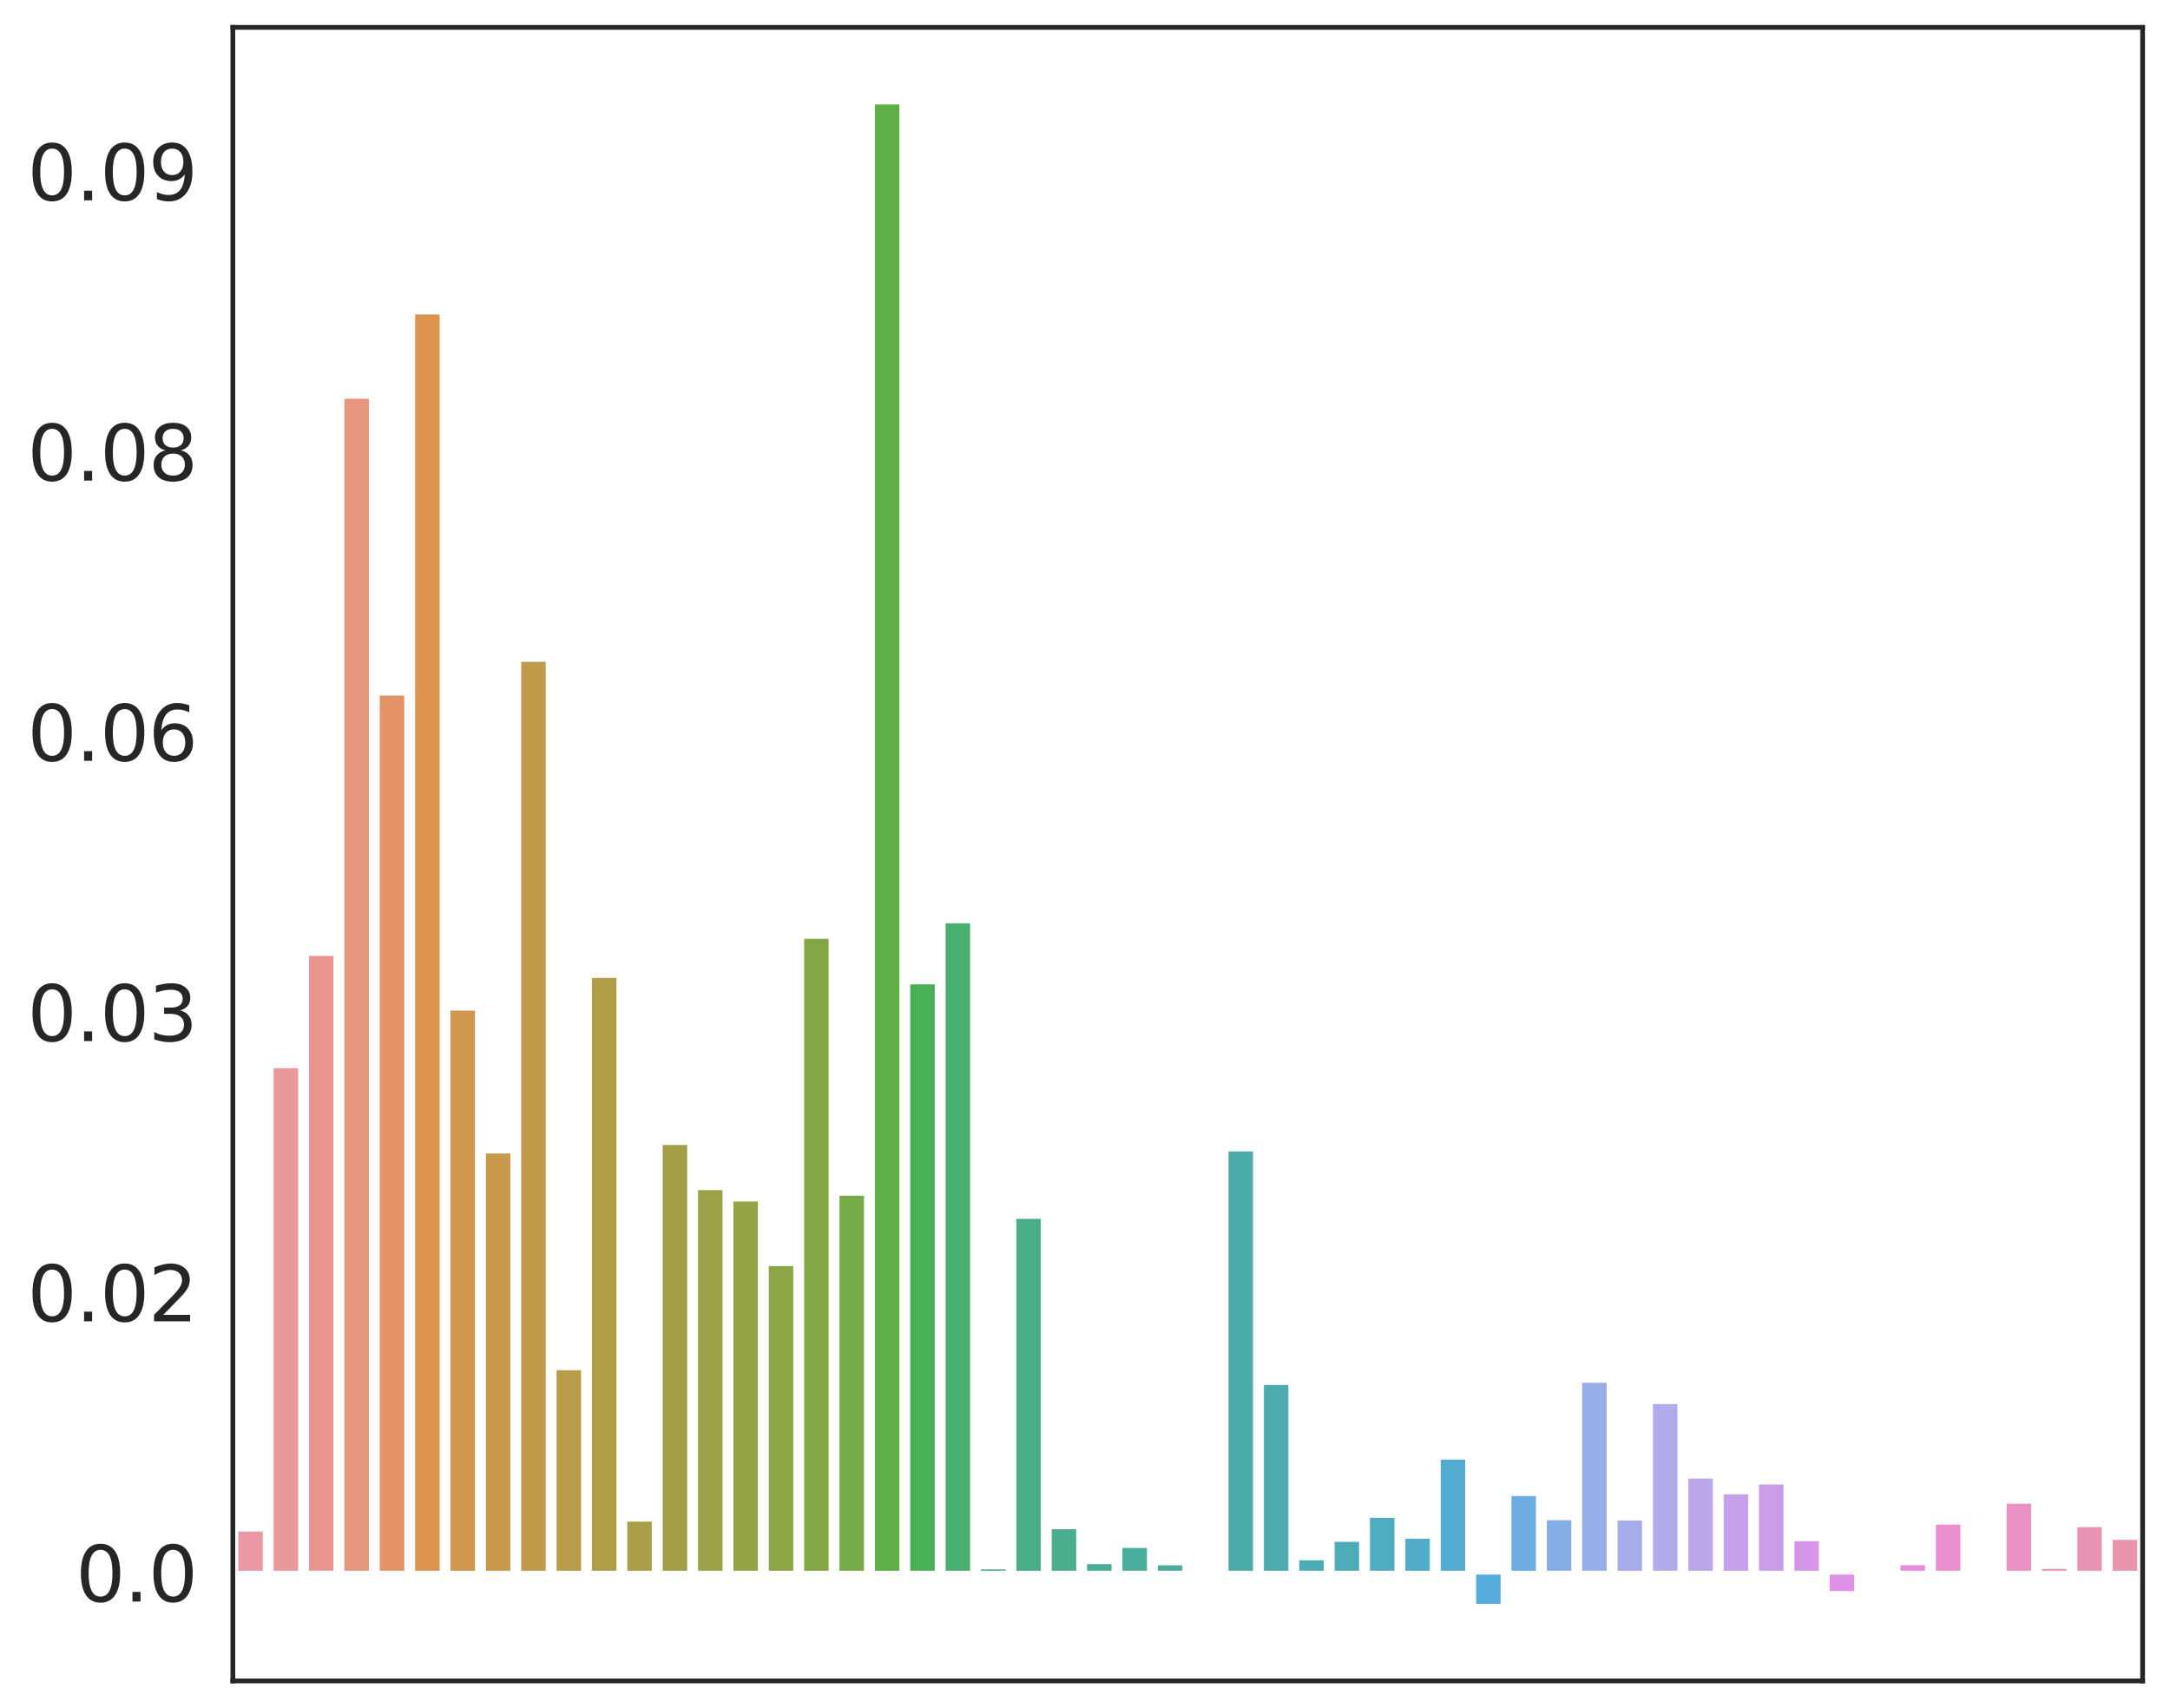 <?xml version="1.0" encoding="utf-8" standalone="no"?>
<!DOCTYPE svg PUBLIC "-//W3C//DTD SVG 1.1//EN"
  "http://www.w3.org/Graphics/SVG/1.1/DTD/svg11.dtd">
<svg xmlns:xlink="http://www.w3.org/1999/xlink" width="570.631pt" height="449.28pt" viewBox="0 0 570.631 449.28" xmlns="http://www.w3.org/2000/svg" version="1.1">
 <defs>
  <style type="text/css">*{stroke-linejoin: round; stroke-linecap: butt}</style>
 </defs>
 <g id="figure_1">
  <g id="patch_1">
   <path d="M 0 449.28 
L 570.631 449.28 
L 570.631 0 
L 0 0 
z
" style="fill: #ffffff"/>
  </g>
  <g id="axes_1">
   <g id="patch_2">
    <path d="M 61.231 442.08 
L 563.431 442.08 
L 563.431 7.2 
L 61.231 7.2 
z
" style="fill: #ffffff"/>
   </g>
   <g id="matplotlib.axis_1">
    <g id="xtick_1"/>
    <g id="xtick_2"/>
    <g id="xtick_3"/>
    <g id="xtick_4"/>
    <g id="xtick_5"/>
    <g id="xtick_6"/>
    <g id="xtick_7"/>
    <g id="xtick_8"/>
    <g id="xtick_9"/>
    <g id="xtick_10"/>
    <g id="xtick_11"/>
    <g id="xtick_12"/>
    <g id="xtick_13"/>
    <g id="xtick_14"/>
    <g id="xtick_15"/>
    <g id="xtick_16"/>
    <g id="xtick_17"/>
    <g id="xtick_18"/>
    <g id="xtick_19"/>
    <g id="xtick_20"/>
    <g id="xtick_21"/>
    <g id="xtick_22"/>
    <g id="xtick_23"/>
    <g id="xtick_24"/>
    <g id="xtick_25"/>
    <g id="xtick_26"/>
    <g id="xtick_27"/>
    <g id="xtick_28"/>
    <g id="xtick_29"/>
    <g id="xtick_30"/>
    <g id="xtick_31"/>
    <g id="xtick_32"/>
    <g id="xtick_33"/>
    <g id="xtick_34"/>
    <g id="xtick_35"/>
    <g id="xtick_36"/>
    <g id="xtick_37"/>
    <g id="xtick_38"/>
    <g id="xtick_39"/>
    <g id="xtick_40"/>
    <g id="xtick_41"/>
    <g id="xtick_42"/>
    <g id="xtick_43"/>
    <g id="xtick_44"/>
    <g id="xtick_45"/>
    <g id="xtick_46"/>
    <g id="xtick_47"/>
    <g id="xtick_48"/>
    <g id="xtick_49"/>
    <g id="xtick_50"/>
    <g id="xtick_51"/>
    <g id="xtick_52"/>
    <g id="xtick_53"/>
    <g id="xtick_54"/>
   </g>
   <g id="matplotlib.axis_2">
    <g id="ytick_1">
     <g id="text_1">
      <!-- 0.0 -->
      <g style="fill: #262626" transform="translate(19.925 421.205)scale(0.2 -0.2)">
       <defs>
        <path id="DejaVuSans-30" d="M 2034 4250 
Q 1547 4250 1301 3770 
Q 1056 3291 1056 2328 
Q 1056 1369 1301 889 
Q 1547 409 2034 409 
Q 2525 409 2770 889 
Q 3016 1369 3016 2328 
Q 3016 3291 2770 3770 
Q 2525 4250 2034 4250 
z
M 2034 4750 
Q 2819 4750 3233 4129 
Q 3647 3509 3647 2328 
Q 3647 1150 3233 529 
Q 2819 -91 2034 -91 
Q 1250 -91 836 529 
Q 422 1150 422 2328 
Q 422 3509 836 4129 
Q 1250 4750 2034 4750 
z
" transform="scale(0.016)"/>
        <path id="DejaVuSans-2e" d="M 684 794 
L 1344 794 
L 1344 0 
L 684 0 
L 684 794 
z
" transform="scale(0.016)"/>
       </defs>
       <use xlink:href="#DejaVuSans-30"/>
       <use xlink:href="#DejaVuSans-2e" x="63.623"/>
       <use xlink:href="#DejaVuSans-30" x="95.41"/>
      </g>
     </g>
    </g>
    <g id="ytick_2">
     <g id="text_2">
      <!-- 0.02 -->
      <g style="fill: #262626" transform="translate(7.2 347.501)scale(0.2 -0.2)">
       <defs>
        <path id="DejaVuSans-32" d="M 1228 531 
L 3431 531 
L 3431 0 
L 469 0 
L 469 531 
Q 828 903 1448 1529 
Q 2069 2156 2228 2338 
Q 2531 2678 2651 2914 
Q 2772 3150 2772 3378 
Q 2772 3750 2511 3984 
Q 2250 4219 1831 4219 
Q 1534 4219 1204 4116 
Q 875 4013 500 3803 
L 500 4441 
Q 881 4594 1212 4672 
Q 1544 4750 1819 4750 
Q 2544 4750 2975 4387 
Q 3406 4025 3406 3419 
Q 3406 3131 3298 2873 
Q 3191 2616 2906 2266 
Q 2828 2175 2409 1742 
Q 1991 1309 1228 531 
z
" transform="scale(0.016)"/>
       </defs>
       <use xlink:href="#DejaVuSans-30"/>
       <use xlink:href="#DejaVuSans-2e" x="63.623"/>
       <use xlink:href="#DejaVuSans-30" x="95.41"/>
       <use xlink:href="#DejaVuSans-32" x="159.033"/>
      </g>
     </g>
    </g>
    <g id="ytick_3">
     <g id="text_3">
      <!-- 0.03 -->
      <g style="fill: #262626" transform="translate(7.2 273.797)scale(0.2 -0.2)">
       <defs>
        <path id="DejaVuSans-33" d="M 2597 2516 
Q 3050 2419 3304 2112 
Q 3559 1806 3559 1356 
Q 3559 666 3084 287 
Q 2609 -91 1734 -91 
Q 1441 -91 1130 -33 
Q 819 25 488 141 
L 488 750 
Q 750 597 1062 519 
Q 1375 441 1716 441 
Q 2309 441 2620 675 
Q 2931 909 2931 1356 
Q 2931 1769 2642 2001 
Q 2353 2234 1838 2234 
L 1294 2234 
L 1294 2753 
L 1863 2753 
Q 2328 2753 2575 2939 
Q 2822 3125 2822 3475 
Q 2822 3834 2567 4026 
Q 2313 4219 1838 4219 
Q 1578 4219 1281 4162 
Q 984 4106 628 3988 
L 628 4550 
Q 988 4650 1302 4700 
Q 1616 4750 1894 4750 
Q 2613 4750 3031 4423 
Q 3450 4097 3450 3541 
Q 3450 3153 3228 2886 
Q 3006 2619 2597 2516 
z
" transform="scale(0.016)"/>
       </defs>
       <use xlink:href="#DejaVuSans-30"/>
       <use xlink:href="#DejaVuSans-2e" x="63.623"/>
       <use xlink:href="#DejaVuSans-30" x="95.41"/>
       <use xlink:href="#DejaVuSans-33" x="159.033"/>
      </g>
     </g>
    </g>
    <g id="ytick_4">
     <g id="text_4">
      <!-- 0.06 -->
      <g style="fill: #262626" transform="translate(7.2 200.093)scale(0.2 -0.2)">
       <defs>
        <path id="DejaVuSans-36" d="M 2113 2584 
Q 1688 2584 1439 2293 
Q 1191 2003 1191 1497 
Q 1191 994 1439 701 
Q 1688 409 2113 409 
Q 2538 409 2786 701 
Q 3034 994 3034 1497 
Q 3034 2003 2786 2293 
Q 2538 2584 2113 2584 
z
M 3366 4563 
L 3366 3988 
Q 3128 4100 2886 4159 
Q 2644 4219 2406 4219 
Q 1781 4219 1451 3797 
Q 1122 3375 1075 2522 
Q 1259 2794 1537 2939 
Q 1816 3084 2150 3084 
Q 2853 3084 3261 2657 
Q 3669 2231 3669 1497 
Q 3669 778 3244 343 
Q 2819 -91 2113 -91 
Q 1303 -91 875 529 
Q 447 1150 447 2328 
Q 447 3434 972 4092 
Q 1497 4750 2381 4750 
Q 2619 4750 2861 4703 
Q 3103 4656 3366 4563 
z
" transform="scale(0.016)"/>
       </defs>
       <use xlink:href="#DejaVuSans-30"/>
       <use xlink:href="#DejaVuSans-2e" x="63.623"/>
       <use xlink:href="#DejaVuSans-30" x="95.41"/>
       <use xlink:href="#DejaVuSans-36" x="159.033"/>
      </g>
     </g>
    </g>
    <g id="ytick_5">
     <g id="text_5">
      <!-- 0.08 -->
      <g style="fill: #262626" transform="translate(7.2 126.388)scale(0.2 -0.2)">
       <defs>
        <path id="DejaVuSans-38" d="M 2034 2216 
Q 1584 2216 1326 1975 
Q 1069 1734 1069 1313 
Q 1069 891 1326 650 
Q 1584 409 2034 409 
Q 2484 409 2743 651 
Q 3003 894 3003 1313 
Q 3003 1734 2745 1975 
Q 2488 2216 2034 2216 
z
M 1403 2484 
Q 997 2584 770 2862 
Q 544 3141 544 3541 
Q 544 4100 942 4425 
Q 1341 4750 2034 4750 
Q 2731 4750 3128 4425 
Q 3525 4100 3525 3541 
Q 3525 3141 3298 2862 
Q 3072 2584 2669 2484 
Q 3125 2378 3379 2068 
Q 3634 1759 3634 1313 
Q 3634 634 3220 271 
Q 2806 -91 2034 -91 
Q 1263 -91 848 271 
Q 434 634 434 1313 
Q 434 1759 690 2068 
Q 947 2378 1403 2484 
z
M 1172 3481 
Q 1172 3119 1398 2916 
Q 1625 2713 2034 2713 
Q 2441 2713 2670 2916 
Q 2900 3119 2900 3481 
Q 2900 3844 2670 4047 
Q 2441 4250 2034 4250 
Q 1625 4250 1398 4047 
Q 1172 3844 1172 3481 
z
" transform="scale(0.016)"/>
       </defs>
       <use xlink:href="#DejaVuSans-30"/>
       <use xlink:href="#DejaVuSans-2e" x="63.623"/>
       <use xlink:href="#DejaVuSans-30" x="95.41"/>
       <use xlink:href="#DejaVuSans-38" x="159.033"/>
      </g>
     </g>
    </g>
    <g id="ytick_6">
     <g id="text_6">
      <!-- 0.09 -->
      <g style="fill: #262626" transform="translate(7.2 52.684)scale(0.2 -0.2)">
       <defs>
        <path id="DejaVuSans-39" d="M 703 97 
L 703 672 
Q 941 559 1184 500 
Q 1428 441 1663 441 
Q 2288 441 2617 861 
Q 2947 1281 2994 2138 
Q 2813 1869 2534 1725 
Q 2256 1581 1919 1581 
Q 1219 1581 811 2004 
Q 403 2428 403 3163 
Q 403 3881 828 4315 
Q 1253 4750 1959 4750 
Q 2769 4750 3195 4129 
Q 3622 3509 3622 2328 
Q 3622 1225 3098 567 
Q 2575 -91 1691 -91 
Q 1453 -91 1209 -44 
Q 966 3 703 97 
z
M 1959 2075 
Q 2384 2075 2632 2365 
Q 2881 2656 2881 3163 
Q 2881 3666 2632 3958 
Q 2384 4250 1959 4250 
Q 1534 4250 1286 3958 
Q 1038 3666 1038 3163 
Q 1038 2656 1286 2365 
Q 1534 2075 1959 2075 
z
" transform="scale(0.016)"/>
       </defs>
       <use xlink:href="#DejaVuSans-30"/>
       <use xlink:href="#DejaVuSans-2e" x="63.623"/>
       <use xlink:href="#DejaVuSans-30" x="95.41"/>
       <use xlink:href="#DejaVuSans-39" x="159.033"/>
      </g>
     </g>
    </g>
   </g>
   <g id="patch_3">
    <path d="M 62.161 413.607 
L 69.601 413.607 
L 69.601 402.287 
L 62.161 402.287 
z
" clip-path="url(#p1869edd11d)" style="fill: #ea96a3; stroke: #ffffff; stroke-linejoin: miter"/>
   </g>
   <g id="patch_4">
    <path d="M 71.461 413.607 
L 78.901 413.607 
L 78.901 280.437 
L 71.461 280.437 
z
" clip-path="url(#p1869edd11d)" style="fill: #ea979a; stroke: #ffffff; stroke-linejoin: miter"/>
   </g>
   <g id="patch_5">
    <path d="M 80.761 413.607 
L 88.201 413.607 
L 88.201 250.902 
L 80.761 250.902 
z
" clip-path="url(#p1869edd11d)" style="fill: #e9978e; stroke: #ffffff; stroke-linejoin: miter"/>
   </g>
   <g id="patch_6">
    <path d="M 90.061 413.607 
L 97.501 413.607 
L 97.501 104.375 
L 90.061 104.375 
z
" clip-path="url(#p1869edd11d)" style="fill: #e7957e; stroke: #ffffff; stroke-linejoin: miter"/>
   </g>
   <g id="patch_7">
    <path d="M 99.361 413.607 
L 106.801 413.607 
L 106.801 182.434 
L 99.361 182.434 
z
" clip-path="url(#p1869edd11d)" style="fill: #e39366; stroke: #ffffff; stroke-linejoin: miter"/>
   </g>
   <g id="patch_8">
    <path d="M 108.661 413.607 
L 116.101 413.607 
L 116.101 82.199 
L 108.661 82.199 
z
" clip-path="url(#p1869edd11d)" style="fill: #db934e; stroke: #ffffff; stroke-linejoin: miter"/>
   </g>
   <g id="patch_9">
    <path d="M 117.961 413.607 
L 125.401 413.607 
L 125.401 265.289 
L 117.961 265.289 
z
" clip-path="url(#p1869edd11d)" style="fill: #d1964d; stroke: #ffffff; stroke-linejoin: miter"/>
   </g>
   <g id="patch_10">
    <path d="M 127.261 413.607 
L 134.701 413.607 
L 134.701 302.865 
L 127.261 302.865 
z
" clip-path="url(#p1869edd11d)" style="fill: #c8984b; stroke: #ffffff; stroke-linejoin: miter"/>
   </g>
   <g id="patch_11">
    <path d="M 136.561 413.607 
L 144.001 413.607 
L 144.001 173.542 
L 136.561 173.542 
z
" clip-path="url(#p1869edd11d)" style="fill: #c09a4a; stroke: #ffffff; stroke-linejoin: miter"/>
   </g>
   <g id="patch_12">
    <path d="M 145.861 413.607 
L 153.301 413.607 
L 153.301 359.862 
L 145.861 359.862 
z
" clip-path="url(#p1869edd11d)" style="fill: #b89c49; stroke: #ffffff; stroke-linejoin: miter"/>
   </g>
   <g id="patch_13">
    <path d="M 155.161 413.607 
L 162.601 413.607 
L 162.601 256.698 
L 155.161 256.698 
z
" clip-path="url(#p1869edd11d)" style="fill: #b19d48; stroke: #ffffff; stroke-linejoin: miter"/>
   </g>
   <g id="patch_14">
    <path d="M 164.461 413.607 
L 171.901 413.607 
L 171.901 399.688 
L 164.461 399.688 
z
" clip-path="url(#p1869edd11d)" style="fill: #aa9e47; stroke: #ffffff; stroke-linejoin: miter"/>
   </g>
   <g id="patch_15">
    <path d="M 173.761 413.607 
L 181.201 413.607 
L 181.201 300.629 
L 173.761 300.629 
z
" clip-path="url(#p1869edd11d)" style="fill: #a29f46; stroke: #ffffff; stroke-linejoin: miter"/>
   </g>
   <g id="patch_16">
    <path d="M 183.061 413.607 
L 190.501 413.607 
L 190.501 312.5 
L 183.061 312.5 
z
" clip-path="url(#p1869edd11d)" style="fill: #9ba146; stroke: #ffffff; stroke-linejoin: miter"/>
   </g>
   <g id="patch_17">
    <path d="M 192.361 413.607 
L 199.801 413.607 
L 199.801 315.49 
L 192.361 315.49 
z
" clip-path="url(#p1869edd11d)" style="fill: #94a346; stroke: #ffffff; stroke-linejoin: miter"/>
   </g>
   <g id="patch_18">
    <path d="M 201.661 413.607 
L 209.101 413.607 
L 209.101 332.469 
L 201.661 332.469 
z
" clip-path="url(#p1869edd11d)" style="fill: #8ca646; stroke: #ffffff; stroke-linejoin: miter"/>
   </g>
   <g id="patch_19">
    <path d="M 210.961 413.607 
L 218.401 413.607 
L 218.401 246.401 
L 210.961 246.401 
z
" clip-path="url(#p1869edd11d)" style="fill: #82a846; stroke: #ffffff; stroke-linejoin: miter"/>
   </g>
   <g id="patch_20">
    <path d="M 220.261 413.607 
L 227.701 413.607 
L 227.701 313.985 
L 220.261 313.985 
z
" clip-path="url(#p1869edd11d)" style="fill: #74ab47; stroke: #ffffff; stroke-linejoin: miter"/>
   </g>
   <g id="patch_21">
    <path d="M 229.561 413.607 
L 237.001 413.607 
L 237.001 26.967 
L 229.561 26.967 
z
" clip-path="url(#p1869edd11d)" style="fill: #60ae47; stroke: #ffffff; stroke-linejoin: miter"/>
   </g>
   <g id="patch_22">
    <path d="M 238.861 413.607 
L 246.301 413.607 
L 246.301 258.385 
L 238.861 258.385 
z
" clip-path="url(#p1869edd11d)" style="fill: #48b056; stroke: #ffffff; stroke-linejoin: miter"/>
   </g>
   <g id="patch_23">
    <path d="M 248.161 413.607 
L 255.601 413.607 
L 255.601 242.316 
L 248.161 242.316 
z
" clip-path="url(#p1869edd11d)" style="fill: #48af6e; stroke: #ffffff; stroke-linejoin: miter"/>
   </g>
   <g id="patch_24">
    <path d="M 257.461 413.607 
L 264.901 413.607 
L 264.901 412.235 
L 257.461 412.235 
z
" clip-path="url(#p1869edd11d)" style="fill: #49af7c; stroke: #ffffff; stroke-linejoin: miter"/>
   </g>
   <g id="patch_25">
    <path d="M 266.761 413.607 
L 274.201 413.607 
L 274.201 320.051 
L 266.761 320.051 
z
" clip-path="url(#p1869edd11d)" style="fill: #49ae86; stroke: #ffffff; stroke-linejoin: miter"/>
   </g>
   <g id="patch_26">
    <path d="M 276.061 413.607 
L 283.501 413.607 
L 283.501 401.673 
L 276.061 401.673 
z
" clip-path="url(#p1869edd11d)" style="fill: #4aad8e; stroke: #ffffff; stroke-linejoin: miter"/>
   </g>
   <g id="patch_27">
    <path d="M 285.361 413.607 
L 292.801 413.607 
L 292.801 410.857 
L 285.361 410.857 
z
" clip-path="url(#p1869edd11d)" style="fill: #4aad95; stroke: #ffffff; stroke-linejoin: miter"/>
   </g>
   <g id="patch_28">
    <path d="M 294.661 413.607 
L 302.101 413.607 
L 302.101 406.606 
L 294.661 406.606 
z
" clip-path="url(#p1869edd11d)" style="fill: #4aac9a; stroke: #ffffff; stroke-linejoin: miter"/>
   </g>
   <g id="patch_29">
    <path d="M 303.961 413.607 
L 311.401 413.607 
L 311.401 411.18 
L 303.961 411.18 
z
" clip-path="url(#p1869edd11d)" style="fill: #4bac9f; stroke: #ffffff; stroke-linejoin: miter"/>
   </g>
   <g id="patch_30">
    <path d="M 313.261 413.607 
L 320.701 413.607 
L 320.701 413.706 
L 313.261 413.706 
z
" clip-path="url(#p1869edd11d)" style="fill: #4baba4; stroke: #ffffff; stroke-linejoin: miter"/>
   </g>
   <g id="patch_31">
    <path d="M 322.561 413.607 
L 330.001 413.607 
L 330.001 302.325 
L 322.561 302.325 
z
" clip-path="url(#p1869edd11d)" style="fill: #4baba9; stroke: #ffffff; stroke-linejoin: miter"/>
   </g>
   <g id="patch_32">
    <path d="M 331.861 413.607 
L 339.301 413.607 
L 339.301 363.739 
L 331.861 363.739 
z
" clip-path="url(#p1869edd11d)" style="fill: #4cabae; stroke: #ffffff; stroke-linejoin: miter"/>
   </g>
   <g id="patch_33">
    <path d="M 341.161 413.607 
L 348.601 413.607 
L 348.601 409.857 
L 341.161 409.857 
z
" clip-path="url(#p1869edd11d)" style="fill: #4dabb3; stroke: #ffffff; stroke-linejoin: miter"/>
   </g>
   <g id="patch_34">
    <path d="M 350.461 413.607 
L 357.901 413.607 
L 357.901 405 
L 350.461 405 
z
" clip-path="url(#p1869edd11d)" style="fill: #4eabb9; stroke: #ffffff; stroke-linejoin: miter"/>
   </g>
   <g id="patch_35">
    <path d="M 359.761 413.607 
L 367.201 413.607 
L 367.201 398.687 
L 359.761 398.687 
z
" clip-path="url(#p1869edd11d)" style="fill: #50acc0; stroke: #ffffff; stroke-linejoin: miter"/>
   </g>
   <g id="patch_36">
    <path d="M 369.061 413.607 
L 376.501 413.607 
L 376.501 404.178 
L 369.061 404.178 
z
" clip-path="url(#p1869edd11d)" style="fill: #51acc7; stroke: #ffffff; stroke-linejoin: miter"/>
   </g>
   <g id="patch_37">
    <path d="M 378.361 413.607 
L 385.801 413.607 
L 385.801 383.373 
L 378.361 383.373 
z
" clip-path="url(#p1869edd11d)" style="fill: #53acd0; stroke: #ffffff; stroke-linejoin: miter"/>
   </g>
   <g id="patch_38">
    <path d="M 387.661 413.607 
L 395.101 413.607 
L 395.101 422.313 
L 387.661 422.313 
z
" clip-path="url(#p1869edd11d)" style="fill: #56acda; stroke: #ffffff; stroke-linejoin: miter"/>
   </g>
   <g id="patch_39">
    <path d="M 396.961 413.607 
L 404.401 413.607 
L 404.401 392.95 
L 396.961 392.95 
z
" clip-path="url(#p1869edd11d)" style="fill: #6daee2; stroke: #ffffff; stroke-linejoin: miter"/>
   </g>
   <g id="patch_40">
    <path d="M 406.261 413.607 
L 413.701 413.607 
L 413.701 399.31 
L 406.261 399.31 
z
" clip-path="url(#p1869edd11d)" style="fill: #85aee6; stroke: #ffffff; stroke-linejoin: miter"/>
   </g>
   <g id="patch_41">
    <path d="M 415.561 413.607 
L 423.001 413.607 
L 423.001 363.162 
L 415.561 363.162 
z
" clip-path="url(#p1869edd11d)" style="fill: #97ade8; stroke: #ffffff; stroke-linejoin: miter"/>
   </g>
   <g id="patch_42">
    <path d="M 424.861 413.607 
L 432.301 413.607 
L 432.301 399.381 
L 424.861 399.381 
z
" clip-path="url(#p1869edd11d)" style="fill: #a6acea; stroke: #ffffff; stroke-linejoin: miter"/>
   </g>
   <g id="patch_43">
    <path d="M 434.161 413.607 
L 441.601 413.607 
L 441.601 368.773 
L 434.161 368.773 
z
" clip-path="url(#p1869edd11d)" style="fill: #b1aaeb; stroke: #ffffff; stroke-linejoin: miter"/>
   </g>
   <g id="patch_44">
    <path d="M 443.461 413.607 
L 450.901 413.607 
L 450.901 388.353 
L 443.461 388.353 
z
" clip-path="url(#p1869edd11d)" style="fill: #bba6ea; stroke: #ffffff; stroke-linejoin: miter"/>
   </g>
   <g id="patch_45">
    <path d="M 452.761 413.607 
L 460.201 413.607 
L 460.201 392.509 
L 452.761 392.509 
z
" clip-path="url(#p1869edd11d)" style="fill: #c4a1ea; stroke: #ffffff; stroke-linejoin: miter"/>
   </g>
   <g id="patch_46">
    <path d="M 462.061 413.607 
L 469.501 413.607 
L 469.501 389.911 
L 462.061 389.911 
z
" clip-path="url(#p1869edd11d)" style="fill: #cc9ce9; stroke: #ffffff; stroke-linejoin: miter"/>
   </g>
   <g id="patch_47">
    <path d="M 471.361 413.607 
L 478.801 413.607 
L 478.801 404.834 
L 471.361 404.834 
z
" clip-path="url(#p1869edd11d)" style="fill: #d596e8; stroke: #ffffff; stroke-linejoin: miter"/>
   </g>
   <g id="patch_48">
    <path d="M 480.661 413.607 
L 488.101 413.607 
L 488.101 418.933 
L 480.661 418.933 
z
" clip-path="url(#p1869edd11d)" style="fill: #df8fe7; stroke: #ffffff; stroke-linejoin: miter"/>
   </g>
   <g id="patch_49">
    <path d="M 489.961 413.607 
L 497.401 413.607 
L 497.401 413.242 
L 489.961 413.242 
z
" clip-path="url(#p1869edd11d)" style="fill: #e689e3; stroke: #ffffff; stroke-linejoin: miter"/>
   </g>
   <g id="patch_50">
    <path d="M 499.261 413.607 
L 506.701 413.607 
L 506.701 411.151 
L 499.261 411.151 
z
" clip-path="url(#p1869edd11d)" style="fill: #e78cda; stroke: #ffffff; stroke-linejoin: miter"/>
   </g>
   <g id="patch_51">
    <path d="M 508.561 413.607 
L 516.001 413.607 
L 516.001 400.48 
L 508.561 400.48 
z
" clip-path="url(#p1869edd11d)" style="fill: #e88ed1; stroke: #ffffff; stroke-linejoin: miter"/>
   </g>
   <g id="patch_52">
    <path d="M 517.861 413.607 
L 525.301 413.607 
L 525.301 413.031 
L 517.861 413.031 
z
" clip-path="url(#p1869edd11d)" style="fill: #e88fc9; stroke: #ffffff; stroke-linejoin: miter"/>
   </g>
   <g id="patch_53">
    <path d="M 527.161 413.607 
L 534.601 413.607 
L 534.601 394.968 
L 527.161 394.968 
z
" clip-path="url(#p1869edd11d)" style="fill: #e891c2; stroke: #ffffff; stroke-linejoin: miter"/>
   </g>
   <g id="patch_54">
    <path d="M 536.461 413.607 
L 543.901 413.607 
L 543.901 412.117 
L 536.461 412.117 
z
" clip-path="url(#p1869edd11d)" style="fill: #e992bb; stroke: #ffffff; stroke-linejoin: miter"/>
   </g>
   <g id="patch_55">
    <path d="M 545.761 413.607 
L 553.201 413.607 
L 553.201 401.131 
L 545.761 401.131 
z
" clip-path="url(#p1869edd11d)" style="fill: #e993b4; stroke: #ffffff; stroke-linejoin: miter"/>
   </g>
   <g id="patch_56">
    <path d="M 555.061 413.607 
L 562.501 413.607 
L 562.501 404.482 
L 555.061 404.482 
z
" clip-path="url(#p1869edd11d)" style="fill: #e994ac; stroke: #ffffff; stroke-linejoin: miter"/>
   </g>
   <g id="line2d_1">
    <path clip-path="url(#p1869edd11d)" style="fill: none; stroke: #424242; stroke-width: 2.7; stroke-linecap: round"/>
   </g>
   <g id="line2d_2">
    <path clip-path="url(#p1869edd11d)" style="fill: none; stroke: #424242; stroke-width: 2.7; stroke-linecap: round"/>
   </g>
   <g id="line2d_3">
    <path clip-path="url(#p1869edd11d)" style="fill: none; stroke: #424242; stroke-width: 2.7; stroke-linecap: round"/>
   </g>
   <g id="line2d_4">
    <path clip-path="url(#p1869edd11d)" style="fill: none; stroke: #424242; stroke-width: 2.7; stroke-linecap: round"/>
   </g>
   <g id="line2d_5">
    <path clip-path="url(#p1869edd11d)" style="fill: none; stroke: #424242; stroke-width: 2.7; stroke-linecap: round"/>
   </g>
   <g id="line2d_6">
    <path clip-path="url(#p1869edd11d)" style="fill: none; stroke: #424242; stroke-width: 2.7; stroke-linecap: round"/>
   </g>
   <g id="line2d_7">
    <path clip-path="url(#p1869edd11d)" style="fill: none; stroke: #424242; stroke-width: 2.7; stroke-linecap: round"/>
   </g>
   <g id="line2d_8">
    <path clip-path="url(#p1869edd11d)" style="fill: none; stroke: #424242; stroke-width: 2.7; stroke-linecap: round"/>
   </g>
   <g id="line2d_9">
    <path clip-path="url(#p1869edd11d)" style="fill: none; stroke: #424242; stroke-width: 2.7; stroke-linecap: round"/>
   </g>
   <g id="line2d_10">
    <path clip-path="url(#p1869edd11d)" style="fill: none; stroke: #424242; stroke-width: 2.7; stroke-linecap: round"/>
   </g>
   <g id="line2d_11">
    <path clip-path="url(#p1869edd11d)" style="fill: none; stroke: #424242; stroke-width: 2.7; stroke-linecap: round"/>
   </g>
   <g id="line2d_12">
    <path clip-path="url(#p1869edd11d)" style="fill: none; stroke: #424242; stroke-width: 2.7; stroke-linecap: round"/>
   </g>
   <g id="line2d_13">
    <path clip-path="url(#p1869edd11d)" style="fill: none; stroke: #424242; stroke-width: 2.7; stroke-linecap: round"/>
   </g>
   <g id="line2d_14">
    <path clip-path="url(#p1869edd11d)" style="fill: none; stroke: #424242; stroke-width: 2.7; stroke-linecap: round"/>
   </g>
   <g id="line2d_15">
    <path clip-path="url(#p1869edd11d)" style="fill: none; stroke: #424242; stroke-width: 2.7; stroke-linecap: round"/>
   </g>
   <g id="line2d_16">
    <path clip-path="url(#p1869edd11d)" style="fill: none; stroke: #424242; stroke-width: 2.7; stroke-linecap: round"/>
   </g>
   <g id="line2d_17">
    <path clip-path="url(#p1869edd11d)" style="fill: none; stroke: #424242; stroke-width: 2.7; stroke-linecap: round"/>
   </g>
   <g id="line2d_18">
    <path clip-path="url(#p1869edd11d)" style="fill: none; stroke: #424242; stroke-width: 2.7; stroke-linecap: round"/>
   </g>
   <g id="line2d_19">
    <path clip-path="url(#p1869edd11d)" style="fill: none; stroke: #424242; stroke-width: 2.7; stroke-linecap: round"/>
   </g>
   <g id="line2d_20">
    <path clip-path="url(#p1869edd11d)" style="fill: none; stroke: #424242; stroke-width: 2.7; stroke-linecap: round"/>
   </g>
   <g id="line2d_21">
    <path clip-path="url(#p1869edd11d)" style="fill: none; stroke: #424242; stroke-width: 2.7; stroke-linecap: round"/>
   </g>
   <g id="line2d_22">
    <path clip-path="url(#p1869edd11d)" style="fill: none; stroke: #424242; stroke-width: 2.7; stroke-linecap: round"/>
   </g>
   <g id="line2d_23">
    <path clip-path="url(#p1869edd11d)" style="fill: none; stroke: #424242; stroke-width: 2.7; stroke-linecap: round"/>
   </g>
   <g id="line2d_24">
    <path clip-path="url(#p1869edd11d)" style="fill: none; stroke: #424242; stroke-width: 2.7; stroke-linecap: round"/>
   </g>
   <g id="line2d_25">
    <path clip-path="url(#p1869edd11d)" style="fill: none; stroke: #424242; stroke-width: 2.7; stroke-linecap: round"/>
   </g>
   <g id="line2d_26">
    <path clip-path="url(#p1869edd11d)" style="fill: none; stroke: #424242; stroke-width: 2.7; stroke-linecap: round"/>
   </g>
   <g id="line2d_27">
    <path clip-path="url(#p1869edd11d)" style="fill: none; stroke: #424242; stroke-width: 2.7; stroke-linecap: round"/>
   </g>
   <g id="line2d_28">
    <path clip-path="url(#p1869edd11d)" style="fill: none; stroke: #424242; stroke-width: 2.7; stroke-linecap: round"/>
   </g>
   <g id="line2d_29">
    <path clip-path="url(#p1869edd11d)" style="fill: none; stroke: #424242; stroke-width: 2.7; stroke-linecap: round"/>
   </g>
   <g id="line2d_30">
    <path clip-path="url(#p1869edd11d)" style="fill: none; stroke: #424242; stroke-width: 2.7; stroke-linecap: round"/>
   </g>
   <g id="line2d_31">
    <path clip-path="url(#p1869edd11d)" style="fill: none; stroke: #424242; stroke-width: 2.7; stroke-linecap: round"/>
   </g>
   <g id="line2d_32">
    <path clip-path="url(#p1869edd11d)" style="fill: none; stroke: #424242; stroke-width: 2.7; stroke-linecap: round"/>
   </g>
   <g id="line2d_33">
    <path clip-path="url(#p1869edd11d)" style="fill: none; stroke: #424242; stroke-width: 2.7; stroke-linecap: round"/>
   </g>
   <g id="line2d_34">
    <path clip-path="url(#p1869edd11d)" style="fill: none; stroke: #424242; stroke-width: 2.7; stroke-linecap: round"/>
   </g>
   <g id="line2d_35">
    <path clip-path="url(#p1869edd11d)" style="fill: none; stroke: #424242; stroke-width: 2.7; stroke-linecap: round"/>
   </g>
   <g id="line2d_36">
    <path clip-path="url(#p1869edd11d)" style="fill: none; stroke: #424242; stroke-width: 2.7; stroke-linecap: round"/>
   </g>
   <g id="line2d_37">
    <path clip-path="url(#p1869edd11d)" style="fill: none; stroke: #424242; stroke-width: 2.7; stroke-linecap: round"/>
   </g>
   <g id="line2d_38">
    <path clip-path="url(#p1869edd11d)" style="fill: none; stroke: #424242; stroke-width: 2.7; stroke-linecap: round"/>
   </g>
   <g id="line2d_39">
    <path clip-path="url(#p1869edd11d)" style="fill: none; stroke: #424242; stroke-width: 2.7; stroke-linecap: round"/>
   </g>
   <g id="line2d_40">
    <path clip-path="url(#p1869edd11d)" style="fill: none; stroke: #424242; stroke-width: 2.7; stroke-linecap: round"/>
   </g>
   <g id="line2d_41">
    <path clip-path="url(#p1869edd11d)" style="fill: none; stroke: #424242; stroke-width: 2.7; stroke-linecap: round"/>
   </g>
   <g id="line2d_42">
    <path clip-path="url(#p1869edd11d)" style="fill: none; stroke: #424242; stroke-width: 2.7; stroke-linecap: round"/>
   </g>
   <g id="line2d_43">
    <path clip-path="url(#p1869edd11d)" style="fill: none; stroke: #424242; stroke-width: 2.7; stroke-linecap: round"/>
   </g>
   <g id="line2d_44">
    <path clip-path="url(#p1869edd11d)" style="fill: none; stroke: #424242; stroke-width: 2.7; stroke-linecap: round"/>
   </g>
   <g id="line2d_45">
    <path clip-path="url(#p1869edd11d)" style="fill: none; stroke: #424242; stroke-width: 2.7; stroke-linecap: round"/>
   </g>
   <g id="line2d_46">
    <path clip-path="url(#p1869edd11d)" style="fill: none; stroke: #424242; stroke-width: 2.7; stroke-linecap: round"/>
   </g>
   <g id="line2d_47">
    <path clip-path="url(#p1869edd11d)" style="fill: none; stroke: #424242; stroke-width: 2.7; stroke-linecap: round"/>
   </g>
   <g id="line2d_48">
    <path clip-path="url(#p1869edd11d)" style="fill: none; stroke: #424242; stroke-width: 2.7; stroke-linecap: round"/>
   </g>
   <g id="line2d_49">
    <path clip-path="url(#p1869edd11d)" style="fill: none; stroke: #424242; stroke-width: 2.7; stroke-linecap: round"/>
   </g>
   <g id="line2d_50">
    <path clip-path="url(#p1869edd11d)" style="fill: none; stroke: #424242; stroke-width: 2.7; stroke-linecap: round"/>
   </g>
   <g id="line2d_51">
    <path clip-path="url(#p1869edd11d)" style="fill: none; stroke: #424242; stroke-width: 2.7; stroke-linecap: round"/>
   </g>
   <g id="line2d_52">
    <path clip-path="url(#p1869edd11d)" style="fill: none; stroke: #424242; stroke-width: 2.7; stroke-linecap: round"/>
   </g>
   <g id="line2d_53">
    <path clip-path="url(#p1869edd11d)" style="fill: none; stroke: #424242; stroke-width: 2.7; stroke-linecap: round"/>
   </g>
   <g id="line2d_54">
    <path clip-path="url(#p1869edd11d)" style="fill: none; stroke: #424242; stroke-width: 2.7; stroke-linecap: round"/>
   </g>
   <g id="patch_57">
    <path d="M 61.231 442.08 
L 61.231 7.2 
" style="fill: none; stroke: #262626; stroke-width: 1.25; stroke-linejoin: miter; stroke-linecap: square"/>
   </g>
   <g id="patch_58">
    <path d="M 563.431 442.08 
L 563.431 7.2 
" style="fill: none; stroke: #262626; stroke-width: 1.25; stroke-linejoin: miter; stroke-linecap: square"/>
   </g>
   <g id="patch_59">
    <path d="M 61.231 442.08 
L 563.431 442.08 
" style="fill: none; stroke: #262626; stroke-width: 1.25; stroke-linejoin: miter; stroke-linecap: square"/>
   </g>
   <g id="patch_60">
    <path d="M 61.231 7.2 
L 563.431 7.2 
" style="fill: none; stroke: #262626; stroke-width: 1.25; stroke-linejoin: miter; stroke-linecap: square"/>
   </g>
  </g>
 </g>
 <defs>
  <clipPath id="p1869edd11d">
   <rect x="61.231" y="7.2" width="502.2" height="434.88"/>
  </clipPath>
 </defs>
</svg>

